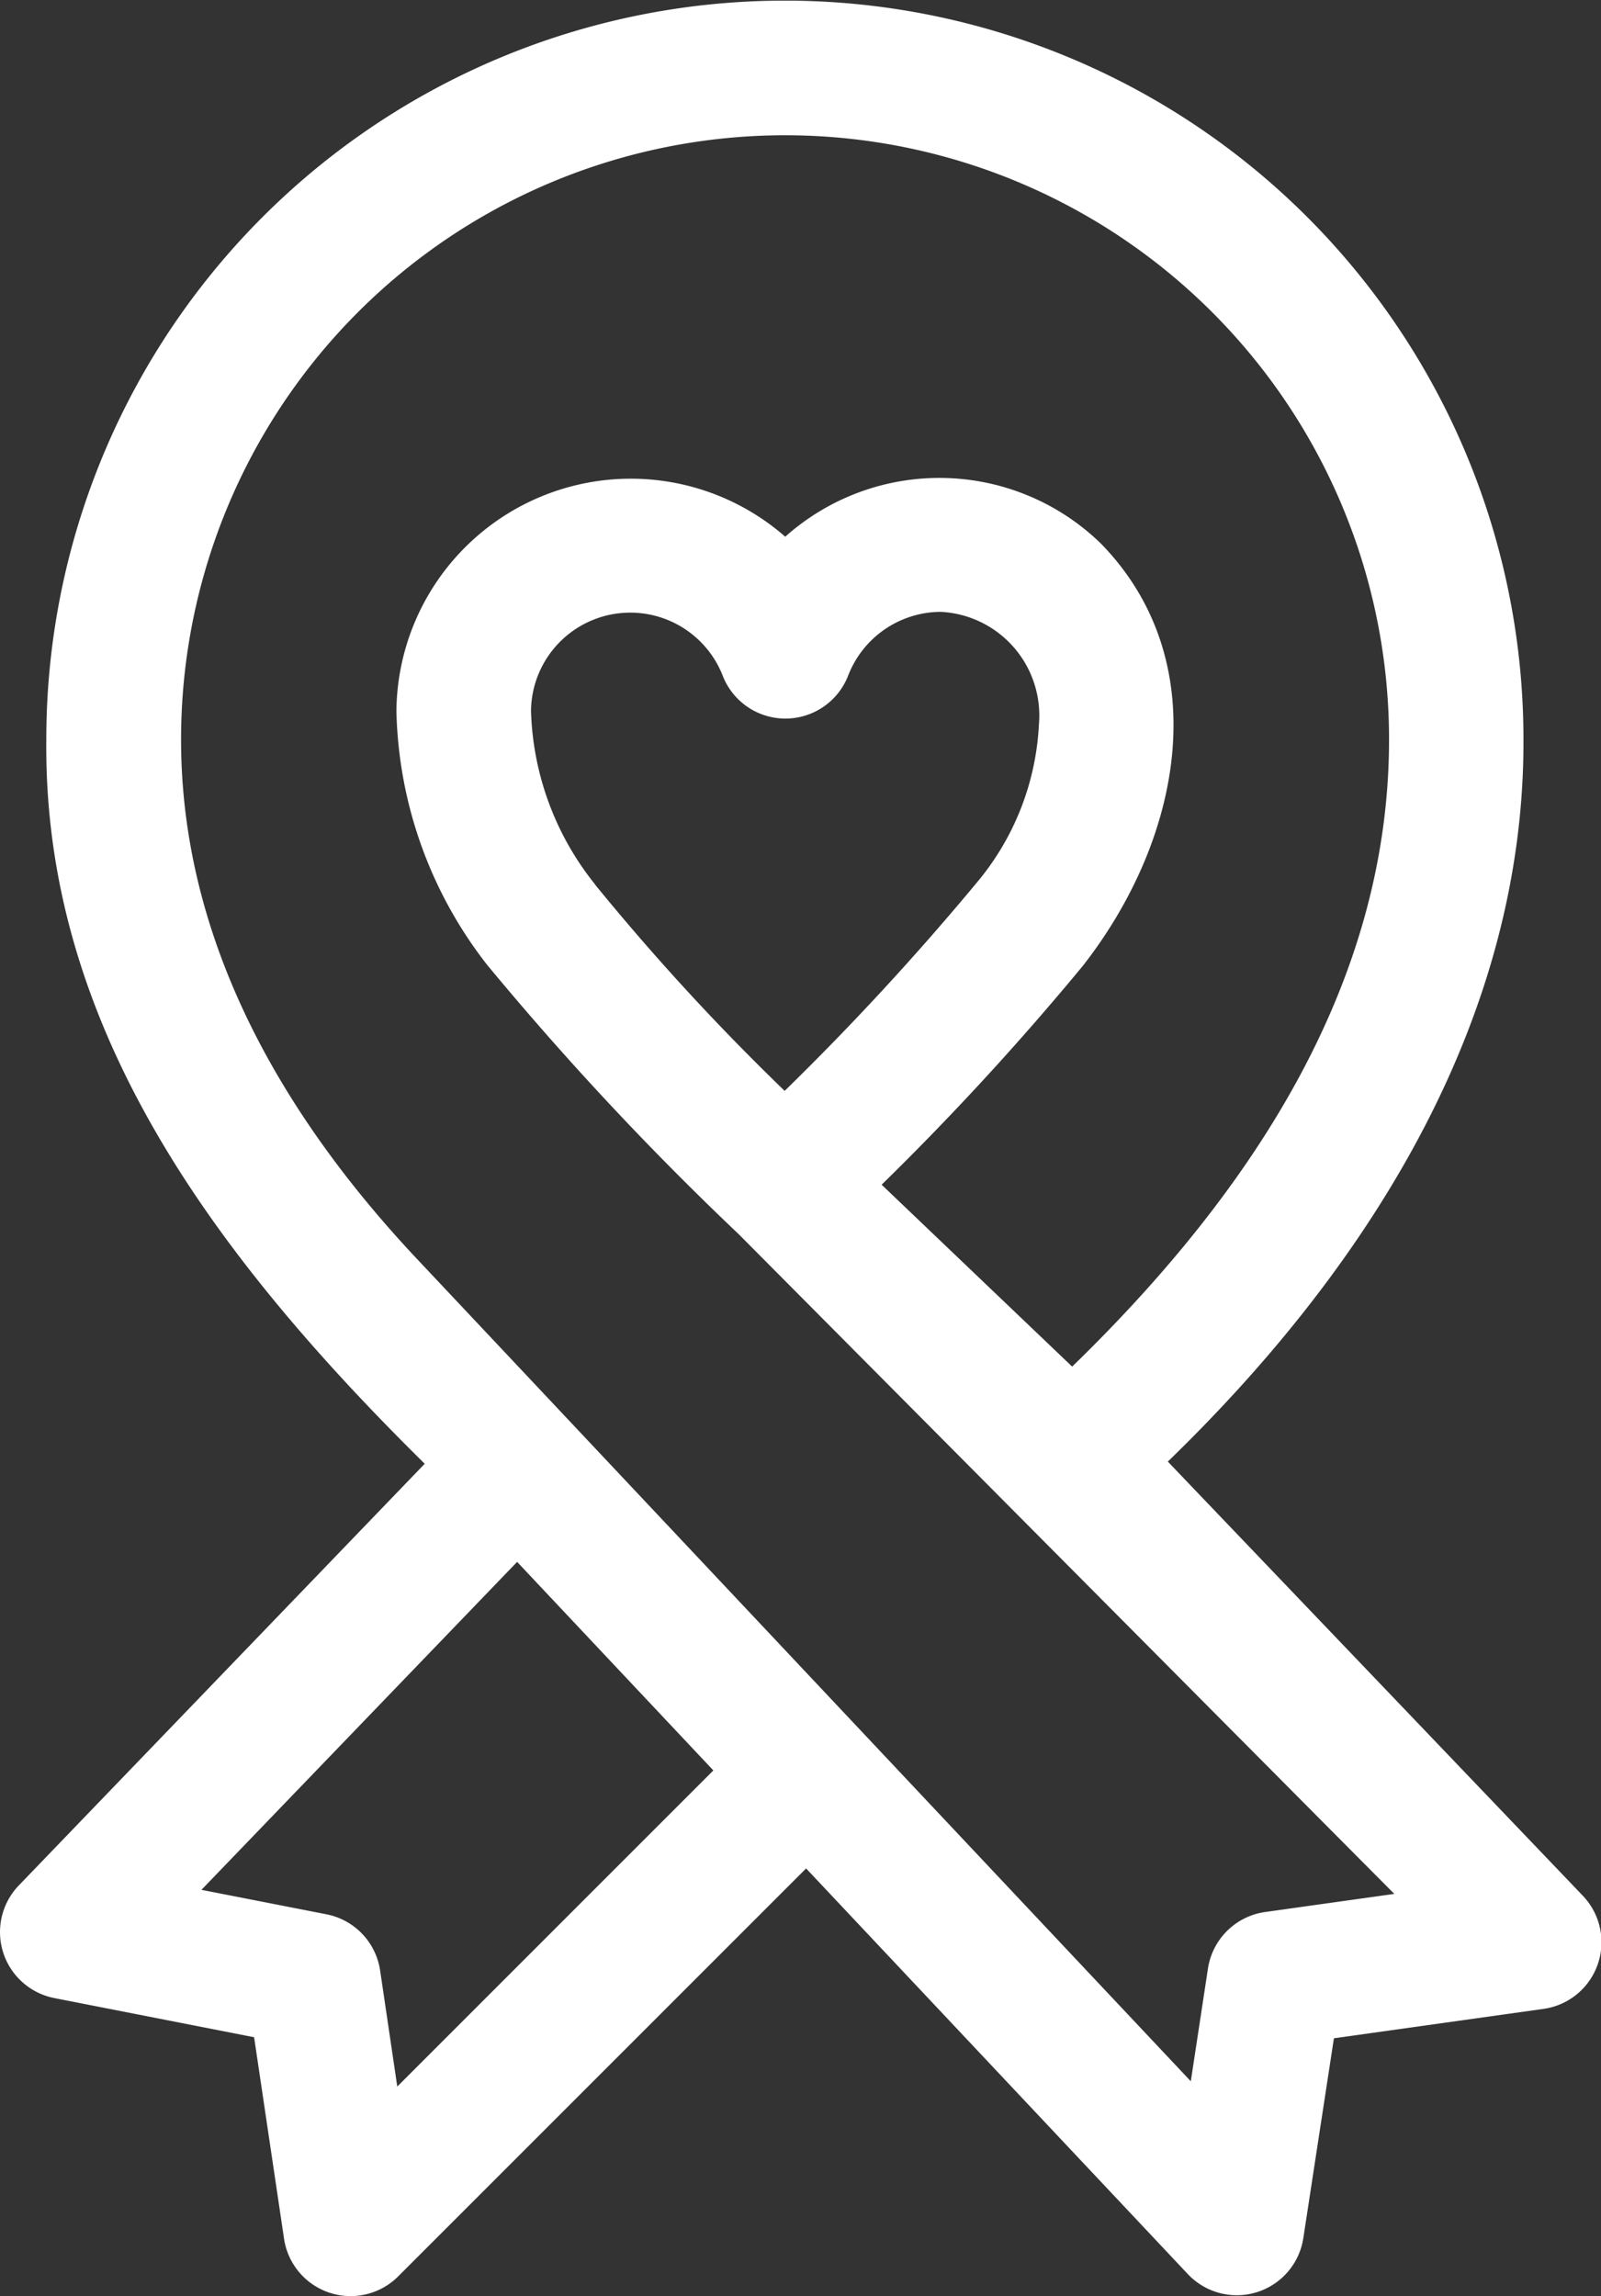 <svg id="Groupe_3020" data-name="Groupe 3020" xmlns="http://www.w3.org/2000/svg" xmlns:xlink="http://www.w3.org/1999/xlink" width="28" height="40.152" viewBox="0 0 28 40.152">
  <rect x="0" y="0" width="28" height="40.152" fill="#333333" stroke="none"/>
  <defs>
    <clipPath id="clip-path">
      <rect id="Rectangle_291" data-name="Rectangle 291" width="28" height="40.152" fill="#fff"/>
    </clipPath>
  </defs>
  <g id="Groupe_3019" data-name="Groupe 3019" clip-path="url(#clip-path)">
    <path id="Tracé_4343" data-name="Tracé 4343" d="M.055,34.143a1.177,1.177,0,0,0,.9.8l3.489.684.523,3.52a1.177,1.177,0,0,0,2,.659l7.131-7.131,6.675,7.093a1.177,1.177,0,0,0,2.021-.629l.535-3.494,3.666-.514a1.177,1.177,0,0,0,.687-1.979l-7.258-7.592C24.1,22,26.665,17.688,26.644,12.917A12.917,12.917,0,1,0,.81,12.939c-.05,4.9,2.779,8.87,6.618,12.659l-7.1,7.375A1.177,1.177,0,0,0,.055,34.143Zm7.2-12.167c-2.712-2.9-4.088-5.937-4.088-9.037a10.563,10.563,0,1,1,21.126-.021c.006,4.19-2.3,7.832-5.542,10.981l-3.332-3.181a48.9,48.9,0,0,0,3.521-3.83c1.771-2.267,2.3-5.347.315-7.381a4.049,4.049,0,0,0-5.522-.121,4.1,4.1,0,0,0-6.8,3.047,7.467,7.467,0,0,0,1.587,4.441,53.493,53.493,0,0,0,4.4,4.71L24.385,33.12l-2.259.317a1.177,1.177,0,0,0-1,.988l-.3,1.972Zm3.153-6.509a5.072,5.072,0,0,1-1.121-3.035,1.736,1.736,0,0,1,3.349-.624,1.177,1.177,0,0,0,2.2,0A1.744,1.744,0,0,1,16.45,10.7a1.814,1.814,0,0,1,1.72,1.964,4.66,4.66,0,0,1-1.1,2.787,47.512,47.512,0,0,1-3.347,3.626A41.2,41.2,0,0,1,10.405,15.467ZM3.523,33.049l5.521-5.735,3.432,3.647L6.948,36.489l-.3-2.03a1.177,1.177,0,0,0-.938-.982Z" transform="translate(0 0)" fill="#fff"/>
  </g>
</svg>
